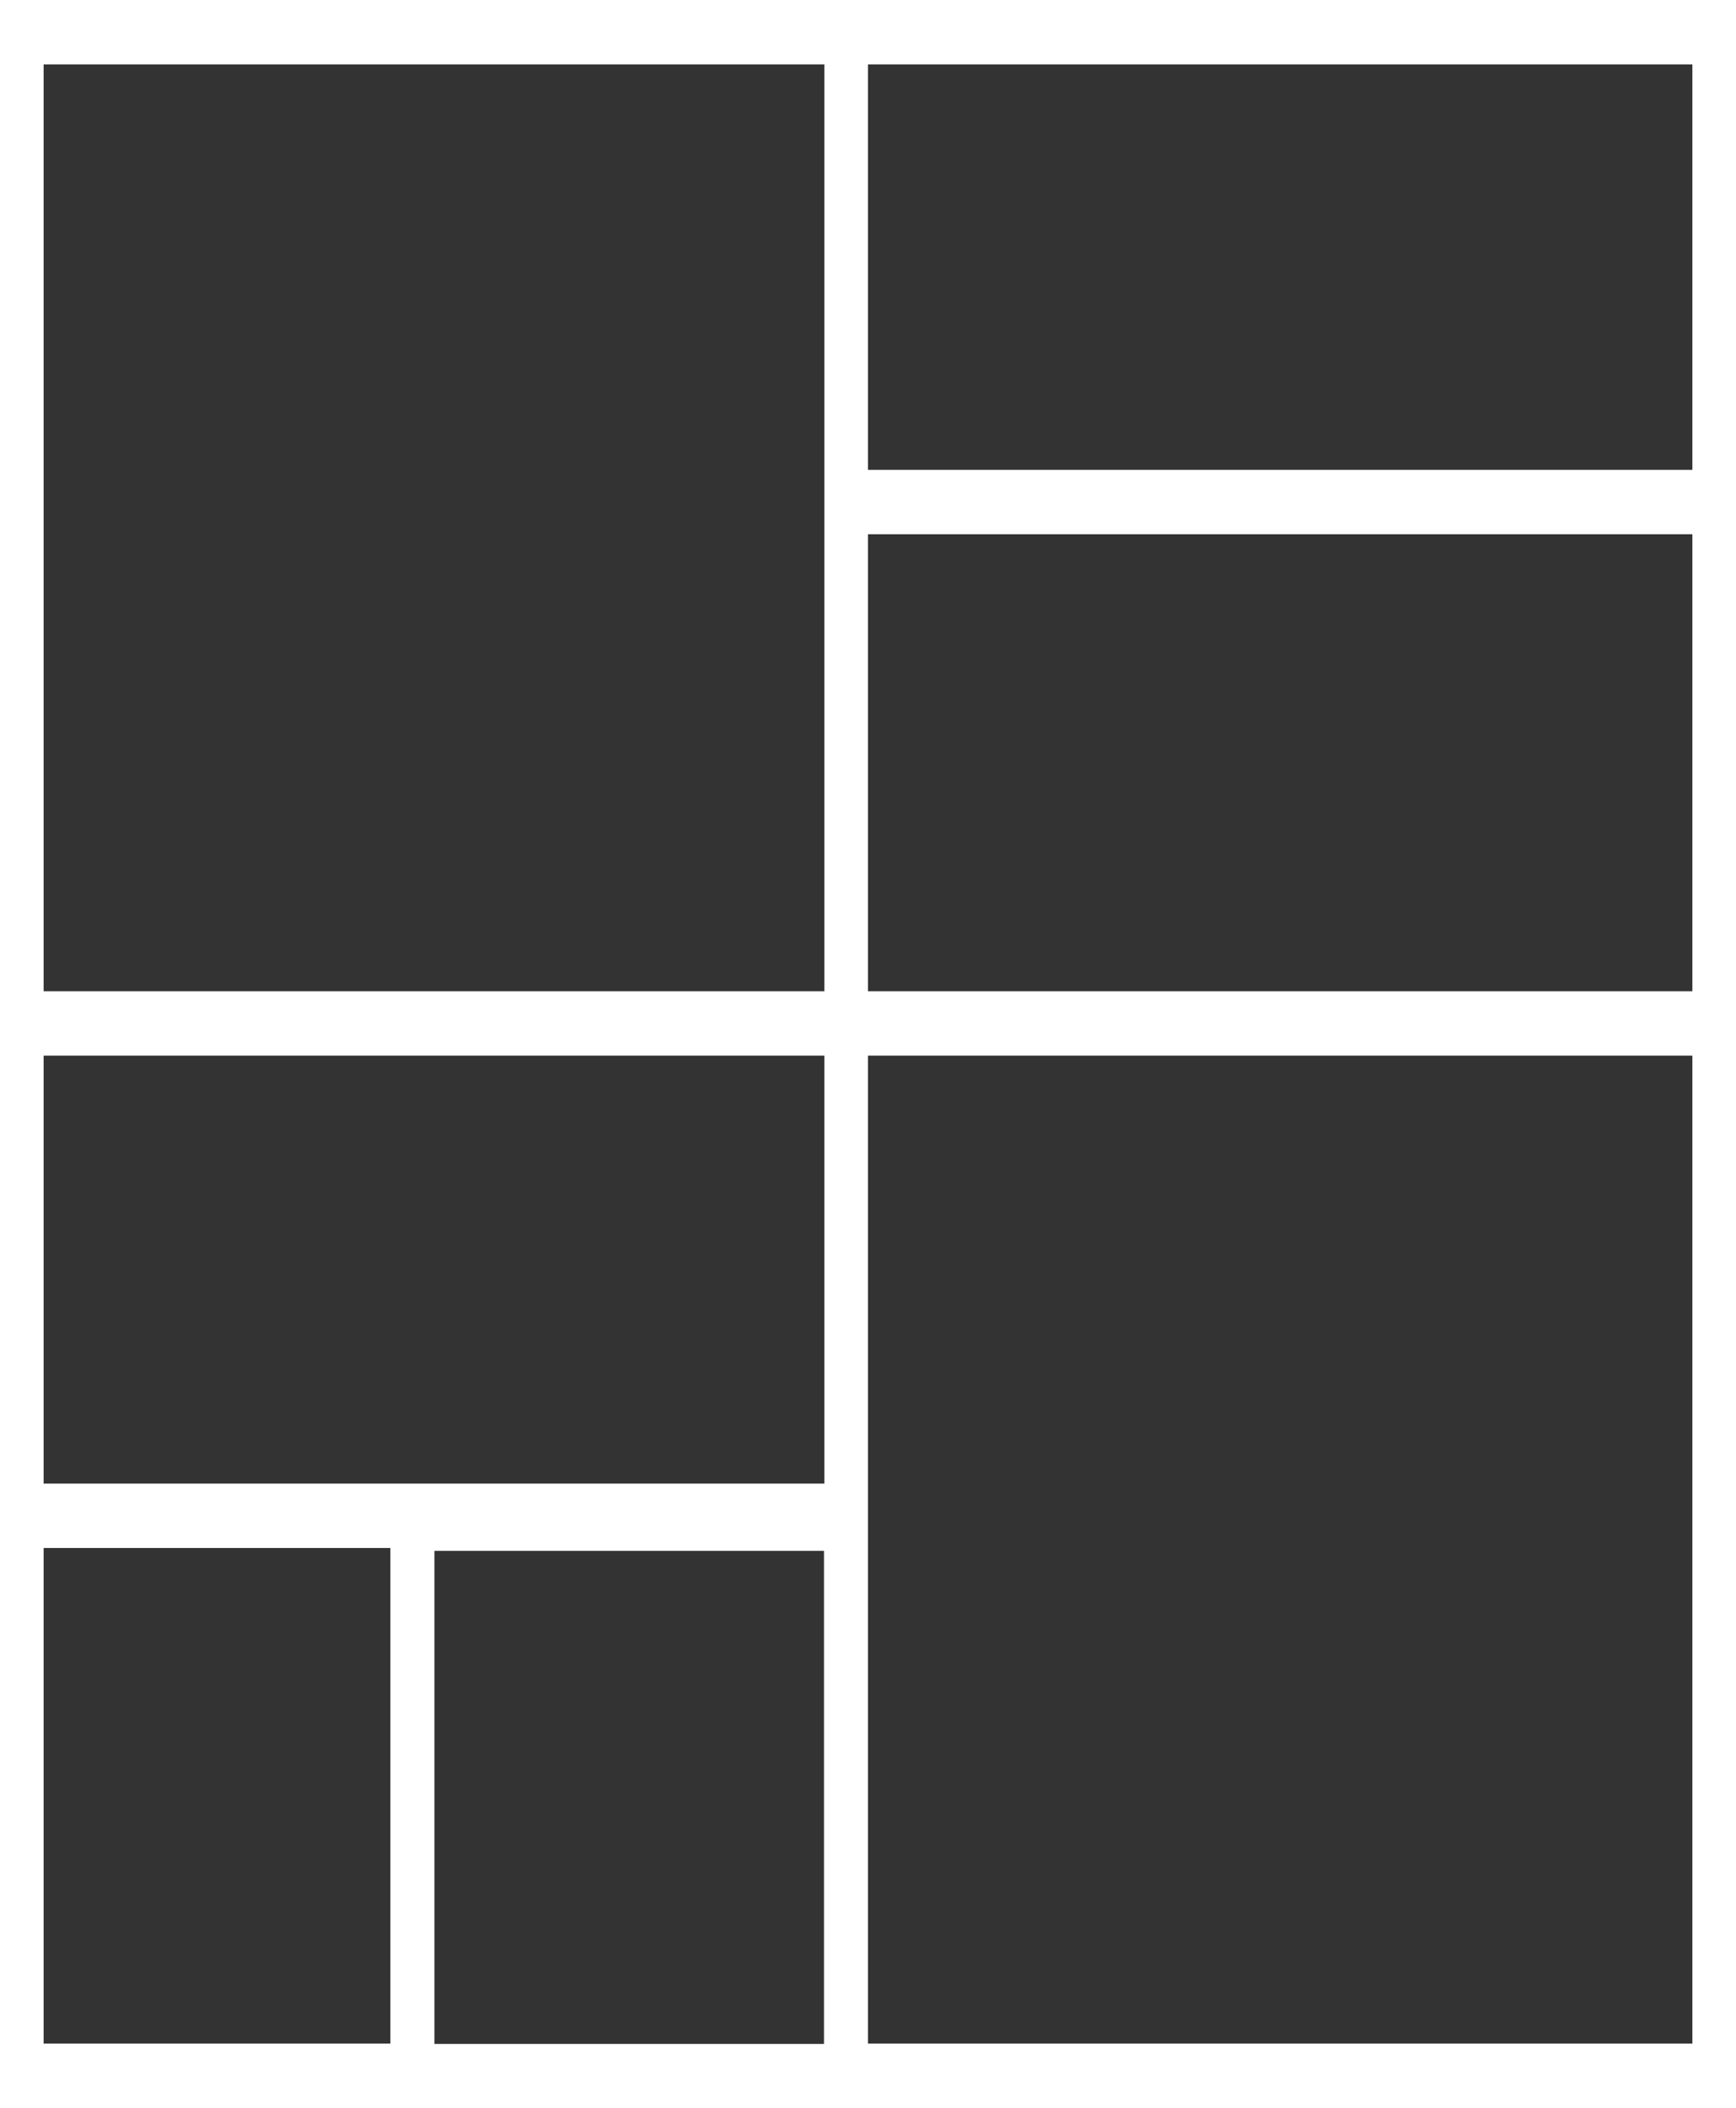 <svg width="412" height="500" viewBox="0 0 412 500" fill="none" xmlns="http://www.w3.org/2000/svg">
<rect x="0" y="0" width="412" height="500" fill="#333333" stroke="none"/>
<path d="M412 500H0V0H412V500ZM103.096 484.812H195.553V367.86H103.096V484.812ZM10.352 484.732H92.648V367.176H10.352V484.732ZM206 484.732H401.648V250.382H206V484.732ZM10.352 351.908H195.648V250.382H10.352V351.908ZM10.352 235.114H195.648V15.268H10.352V235.114ZM206 235.114H401.648V126.718H206V235.114ZM206 111.45H401.648V15.268H206V111.45Z" fill="white"/>
</svg>
